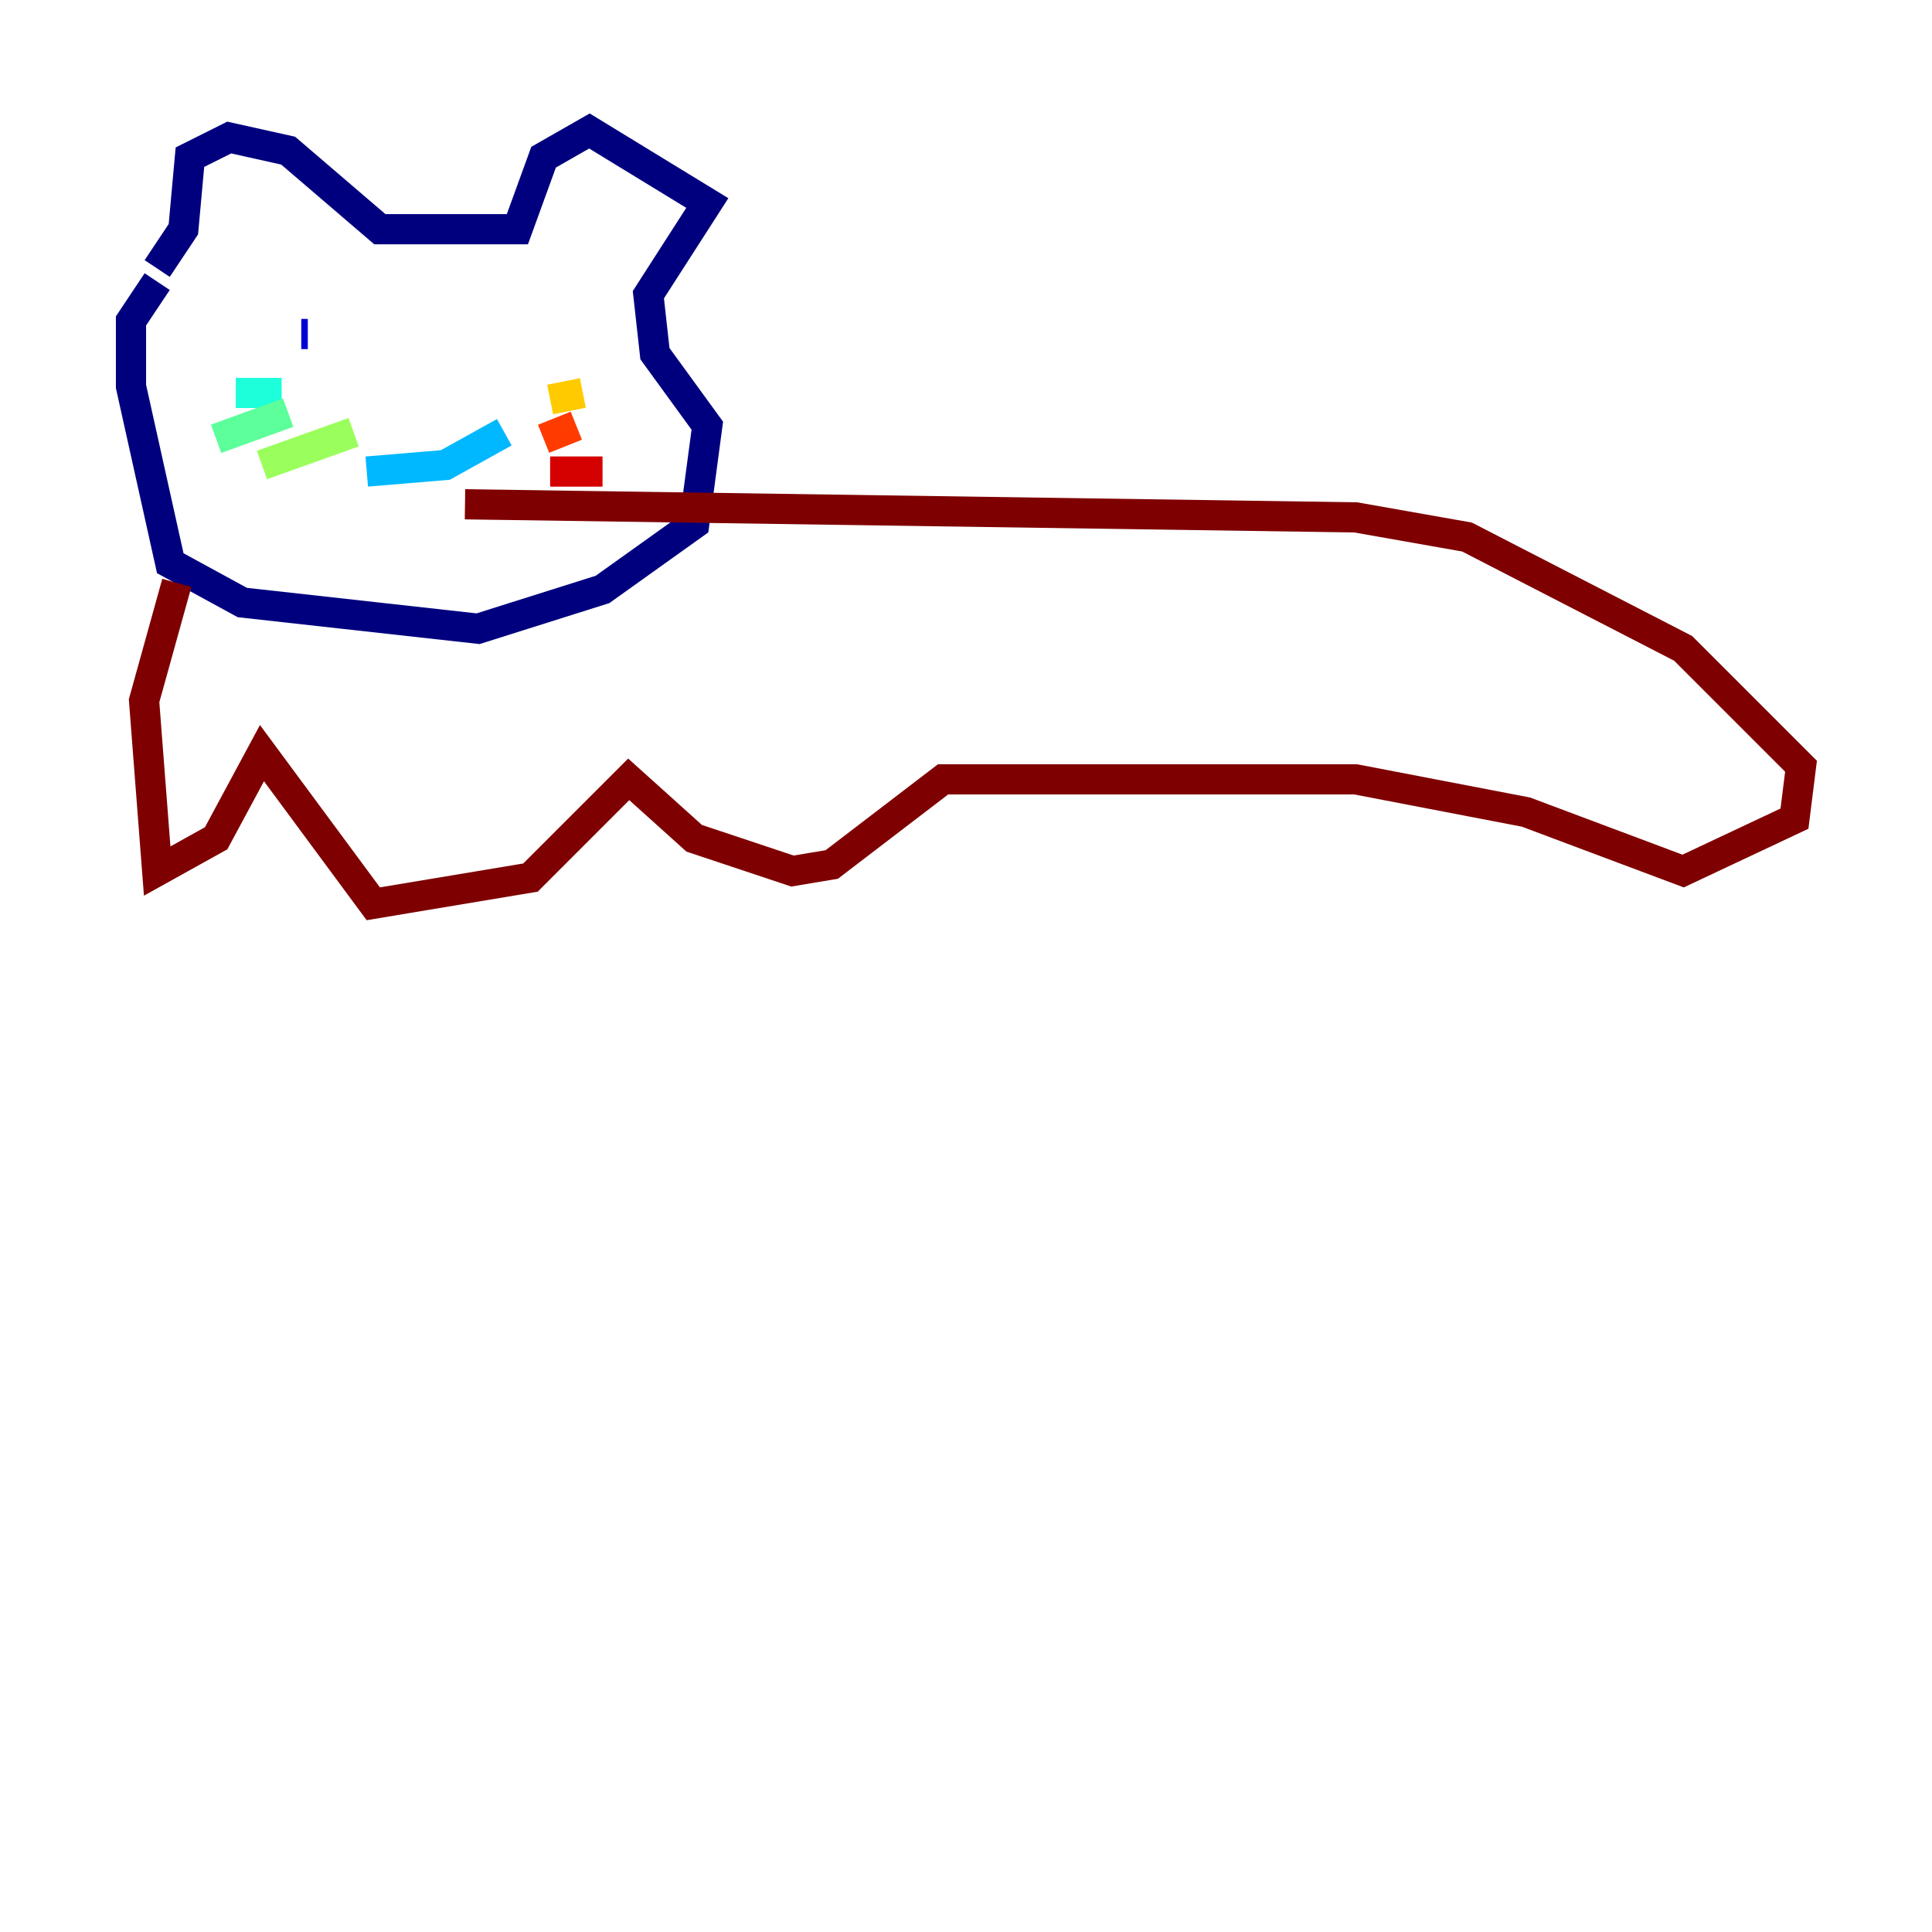 <?xml version="1.0" encoding="utf-8" ?>
<svg baseProfile="tiny" height="128" version="1.2" viewBox="0,0,128,128" width="128" xmlns="http://www.w3.org/2000/svg" xmlns:ev="http://www.w3.org/2001/xml-events" xmlns:xlink="http://www.w3.org/1999/xlink"><defs /><polyline fill="none" points="10.414,17.79 12.149,15.186 12.583,10.414 15.186,9.112 19.091,9.98 25.166,15.186 34.278,15.186 36.014,10.414 39.051,8.678 46.861,13.451 42.956,19.525 43.39,23.43 46.861,28.203 45.993,34.712 39.919,39.051 31.675,41.654 16.054,39.919 11.281,37.315 8.678,25.6 8.678,21.261 10.414,18.658" stroke="#00007f" stroke-width="2" /><polyline fill="none" points="19.959,22.129 20.393,22.129" stroke="#0000d5" stroke-width="2" /><polyline fill="none" points="20.393,22.129 20.393,22.129" stroke="#001cff" stroke-width="2" /><polyline fill="none" points="35.146,22.129 35.146,22.129" stroke="#006cff" stroke-width="2" /><polyline fill="none" points="24.298,31.241 29.505,30.807 33.41,28.637" stroke="#00b8ff" stroke-width="2" /><polyline fill="none" points="15.62,26.034 18.658,26.034" stroke="#1cffda" stroke-width="2" /><polyline fill="none" points="14.319,29.071 19.091,27.336" stroke="#5cff9a" stroke-width="2" /><polyline fill="none" points="17.356,30.807 23.43,28.637" stroke="#9aff5c" stroke-width="2" /><polyline fill="none" points="36.447,26.468 36.447,26.468" stroke="#daff1c" stroke-width="2" /><polyline fill="none" points="36.447,26.468 38.617,26.034" stroke="#ffcb00" stroke-width="2" /><polyline fill="none" points="36.014,29.071 36.014,29.071" stroke="#ff8500" stroke-width="2" /><polyline fill="none" points="36.014,29.071 38.183,28.203" stroke="#ff3b00" stroke-width="2" /><polyline fill="none" points="36.447,31.241 39.919,31.241" stroke="#d50000" stroke-width="2" /><polyline fill="none" points="11.715,38.617 9.546,46.427 10.414,57.709 14.319,55.539 17.356,49.898 24.732,59.878 35.146,58.142 41.654,51.634 45.993,55.539 52.502,57.709 55.105,57.275 62.481,51.634 89.817,51.634 101.098,53.803 111.512,57.709 118.888,54.237 119.322,50.766 111.512,42.956 97.193,35.58 89.817,34.278 30.807,33.41" stroke="#7f0000" stroke-width="2" /></svg>